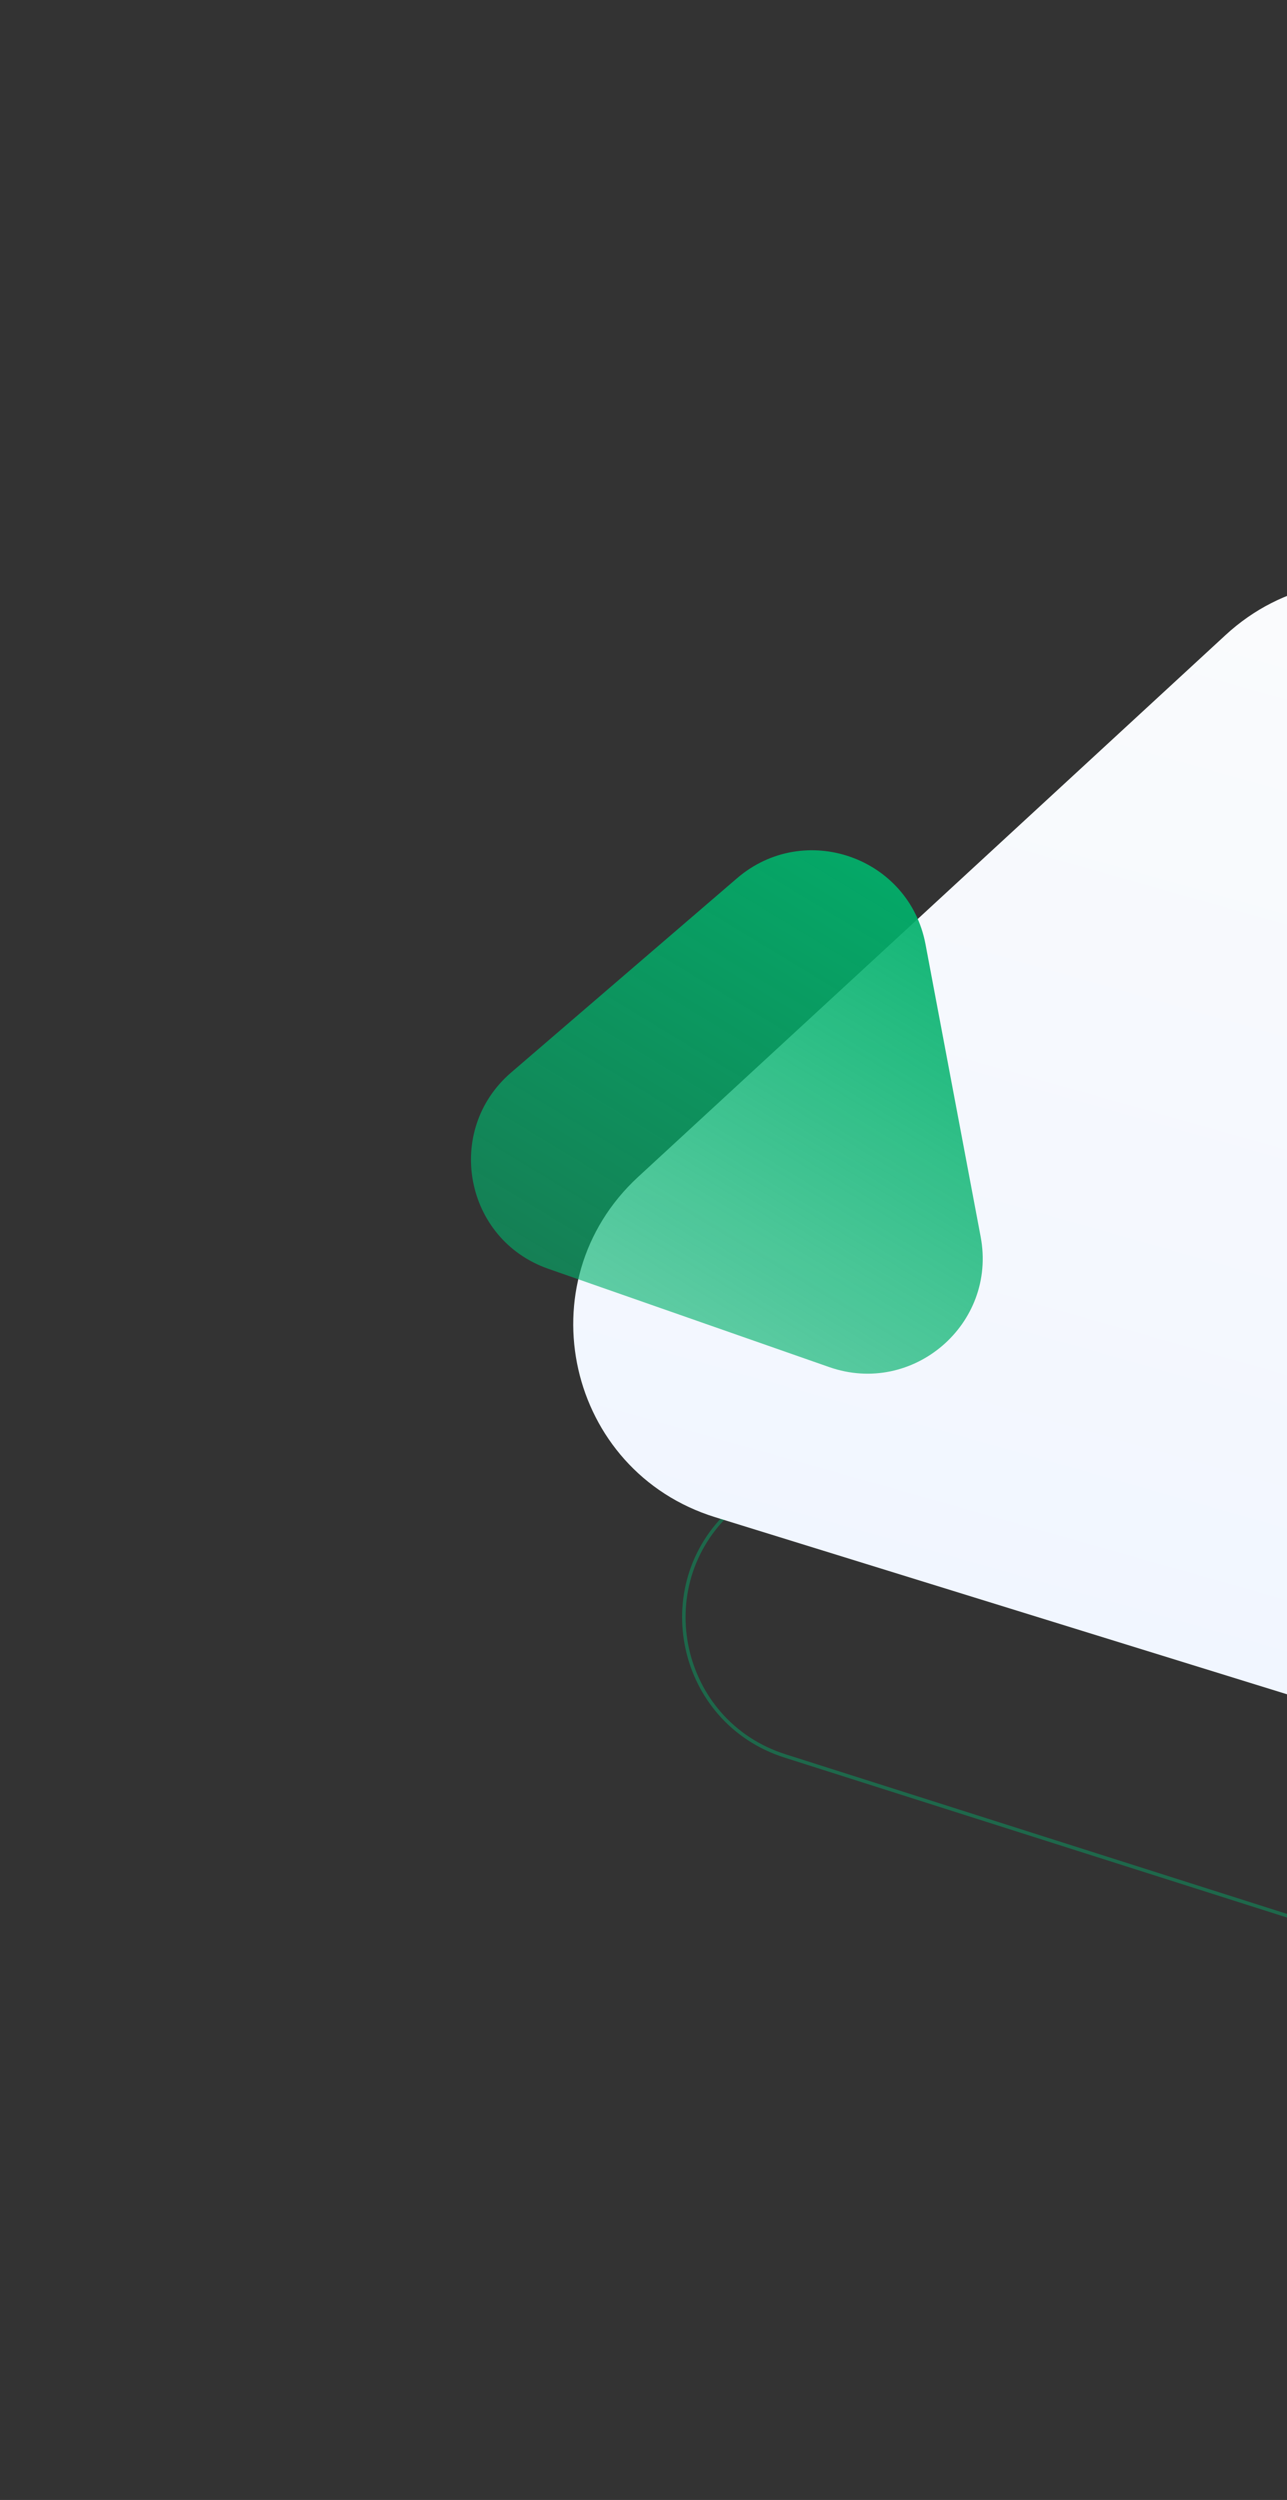 <svg width="291" height="565" viewBox="0 0 291 565" fill="none" xmlns="http://www.w3.org/2000/svg">
<rect x="0" y="0" width="291" height="565" fill="#333333" stroke="none"/>
<path d="M365.027 404.886C370.427 429.549 347.066 450.798 322.978 443.133L177.511 396.849C153.422 389.185 146.672 358.356 165.361 341.357L278.218 238.705C296.906 221.706 327.017 231.287 332.417 255.95L365.027 404.886Z" stroke="#01B16B" stroke-opacity="0.42" stroke-width="0.785"/>
<path d="M392.014 342.793C399.693 376.938 367.523 406.598 334.049 396.237L161.724 342.897C128.186 332.515 118.497 289.76 144.292 265.977L277.088 143.539C302.884 119.756 344.792 132.804 352.486 167.015L392.014 342.793Z" fill="url(#paint0_linear)"/>
<path d="M166.639 198.493C181.865 185.406 205.545 193.689 209.264 213.403L221.734 279.514C225.453 299.228 206.421 315.588 187.477 308.961L123.949 286.74C105.004 280.113 100.356 255.47 115.582 242.383L166.639 198.493Z" fill="url(#paint1_linear)"/>
<defs>
<linearGradient id="paint0_linear" x1="255.293" y1="376.952" x2="335.374" y2="94.423" gradientUnits="userSpaceOnUse">
<stop stop-color="#F1F6FF"/>
<stop offset="1" stop-color="#FCFCFC"/>
</linearGradient>
<linearGradient id="paint1_linear" x1="200.897" y1="169.046" x2="104.695" y2="327.754" gradientUnits="userSpaceOnUse">
<stop stop-color="#01B16B"/>
<stop offset="0.967" stop-color="#01B16B" stop-opacity="0.5"/>
</linearGradient>
</defs>
</svg>
